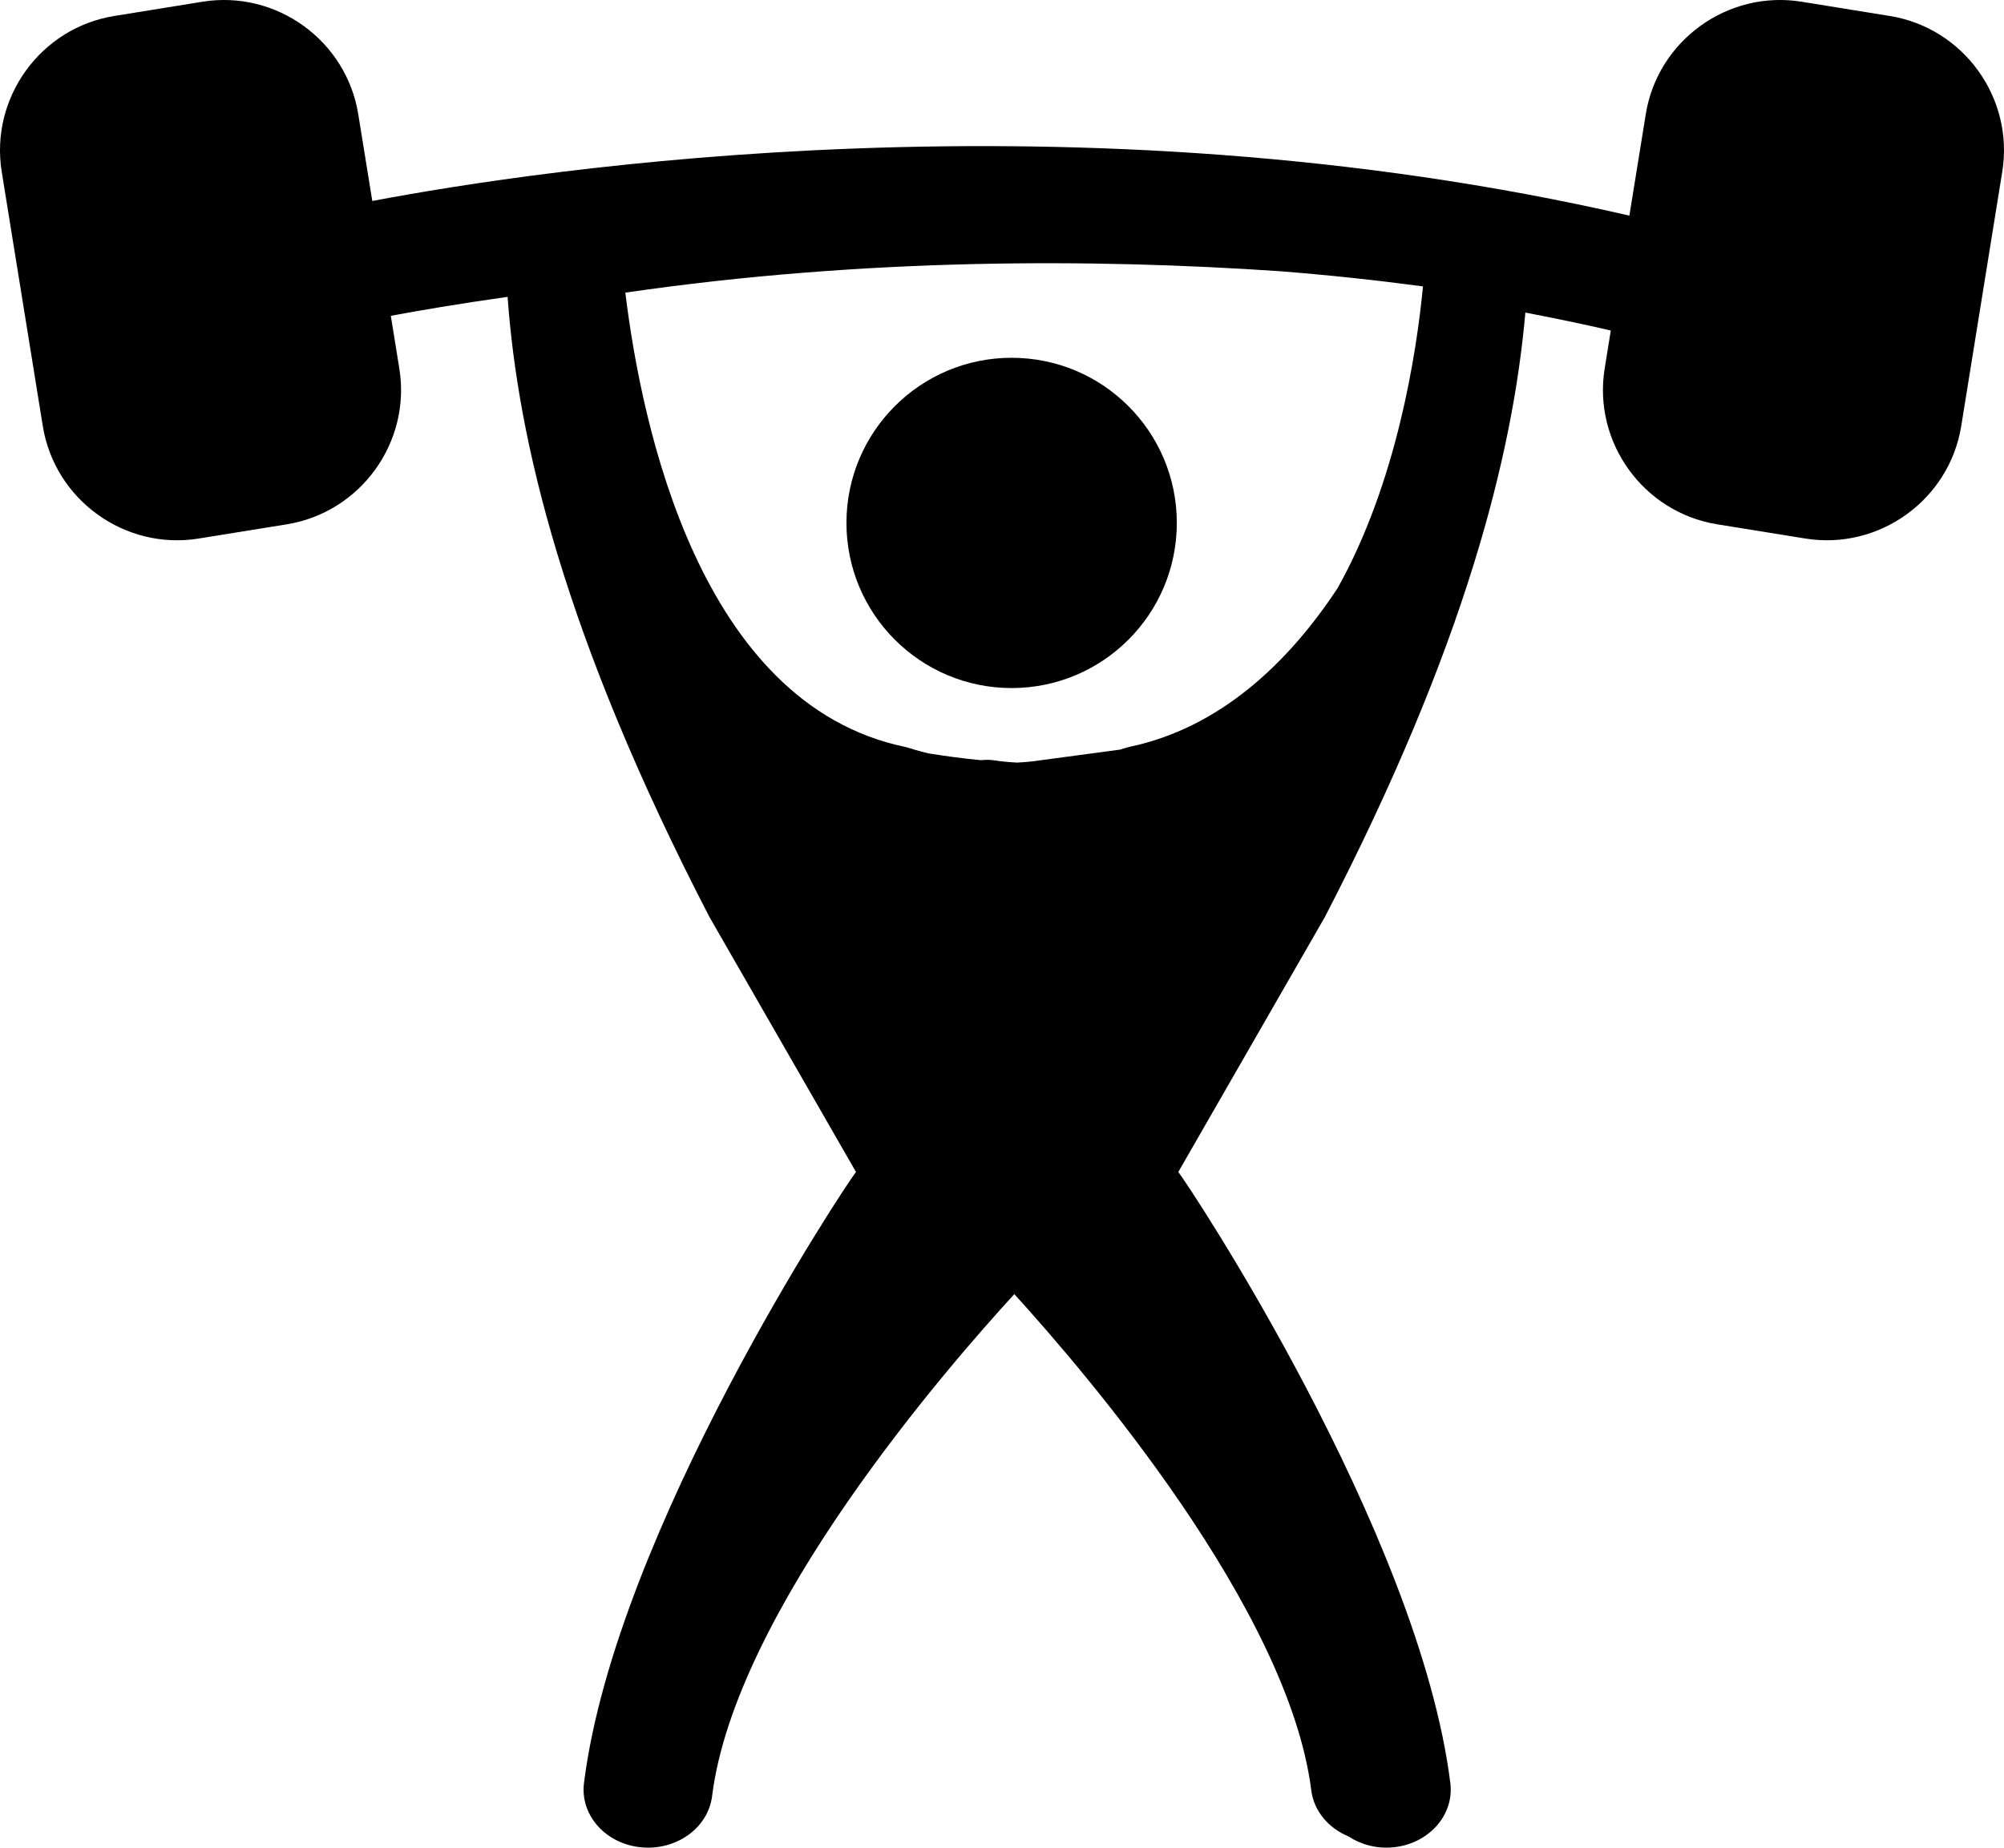 <?xml version="1.0" encoding="iso-8859-1"?>
<!-- Generator: Adobe Illustrator 17.0.2, SVG Export Plug-In . SVG Version: 6.00 Build 0)  -->
<!DOCTYPE svg PUBLIC "-//W3C//DTD SVG 1.1//EN" "http://www.w3.org/Graphics/SVG/1.1/DTD/svg11.dtd">
<svg version="1.1" id="Layer_1" xmlns="http://www.w3.org/2000/svg" xmlns:xlink="http://www.w3.org/1999/xlink" x="0px" y="0px"
	 width="73.228px" height="67.533px" viewBox="0 0 73.228 67.533" style="enable-background:new 0 0 73.228 67.533;"
	 xml:space="preserve">
<g>
	<g>
		<g>
			<circle cx="36.966" cy="19.113" r="6.036"/>
		</g>
	</g>
	<path d="M69.054,0.584l-3.222-0.521c-2.697-0.435-5.26,1.416-5.694,4.111l-0.599,3.707c-20.264-4.665-39.78-1.702-45.935-0.535
		l-0.513-3.172c-0.435-2.695-2.997-4.546-5.693-4.111L4.176,0.584C1.478,1.019-0.371,3.582,0.063,6.278l1.501,9.296
		c0.435,2.695,2.997,4.546,5.694,4.11l3.223-0.52c2.695-0.437,4.546-2.997,4.111-5.693l-0.311-1.928
		c1.015-0.189,2.467-0.439,4.267-0.693c0.375,5.2,2.025,12.335,7.377,22.669l5.354,9.318c-0.33,0.396-8.793,13.146-9.94,22.339
		c-0.139,1.118,0.714,2.131,1.927,2.324c0.05,0.008,0.1,0.015,0.15,0.019c1.294,0.132,2.459-0.705,2.604-1.868
		c0.846-6.782,8.606-15.69,11.044-18.35c2.627,2.889,10.023,11.521,10.851,18.138c0.096,0.765,0.636,1.382,1.357,1.682
		c0.461,0.301,1.038,0.461,1.648,0.398c0.05-0.004,0.102-0.011,0.15-0.019c1.212-0.193,2.066-1.206,1.927-2.324
		c-1.147-9.192-9.611-21.942-9.941-22.339l5.355-9.318c5.158-9.963,6.873-16.947,7.327-22.094c1.039,0.2,2.081,0.413,3.122,0.656
		l-0.224,1.39c-0.435,2.696,1.415,5.257,4.112,5.693l3.222,0.52c2.697,0.435,5.26-1.415,5.695-4.11l1.499-9.296
		C73.6,3.582,71.751,1.019,69.054,0.584z M41.276,27.297l-0.214,0.059c-0.004,0.002-0.055,0.019-0.135,0.043l-2.917,0.391
		c-0.271,0.042-0.545,0.068-0.815,0.081c-0.01,0-0.018,0.002-0.027,0.003c-0.01-0.001-0.02-0.003-0.028-0.003
		c-0.271-0.013-0.545-0.039-0.817-0.081c-0.163-0.024-0.324-0.021-0.48-0.005c-0.691-0.065-1.355-0.158-1.923-0.25
		c-0.398-0.097-0.641-0.175-0.647-0.179l-0.214-0.059c-7.507-1.578-9.615-11.743-10.209-16.601
		c8.792-1.28,17.185-1.242,23.915-0.783c1.747,0.137,3.496,0.323,5.232,0.555c-0.236,2.454-0.962,7.171-3.12,11.029
		C47.031,24.297,44.528,26.614,41.276,27.297z"/>
</g>
</svg>
